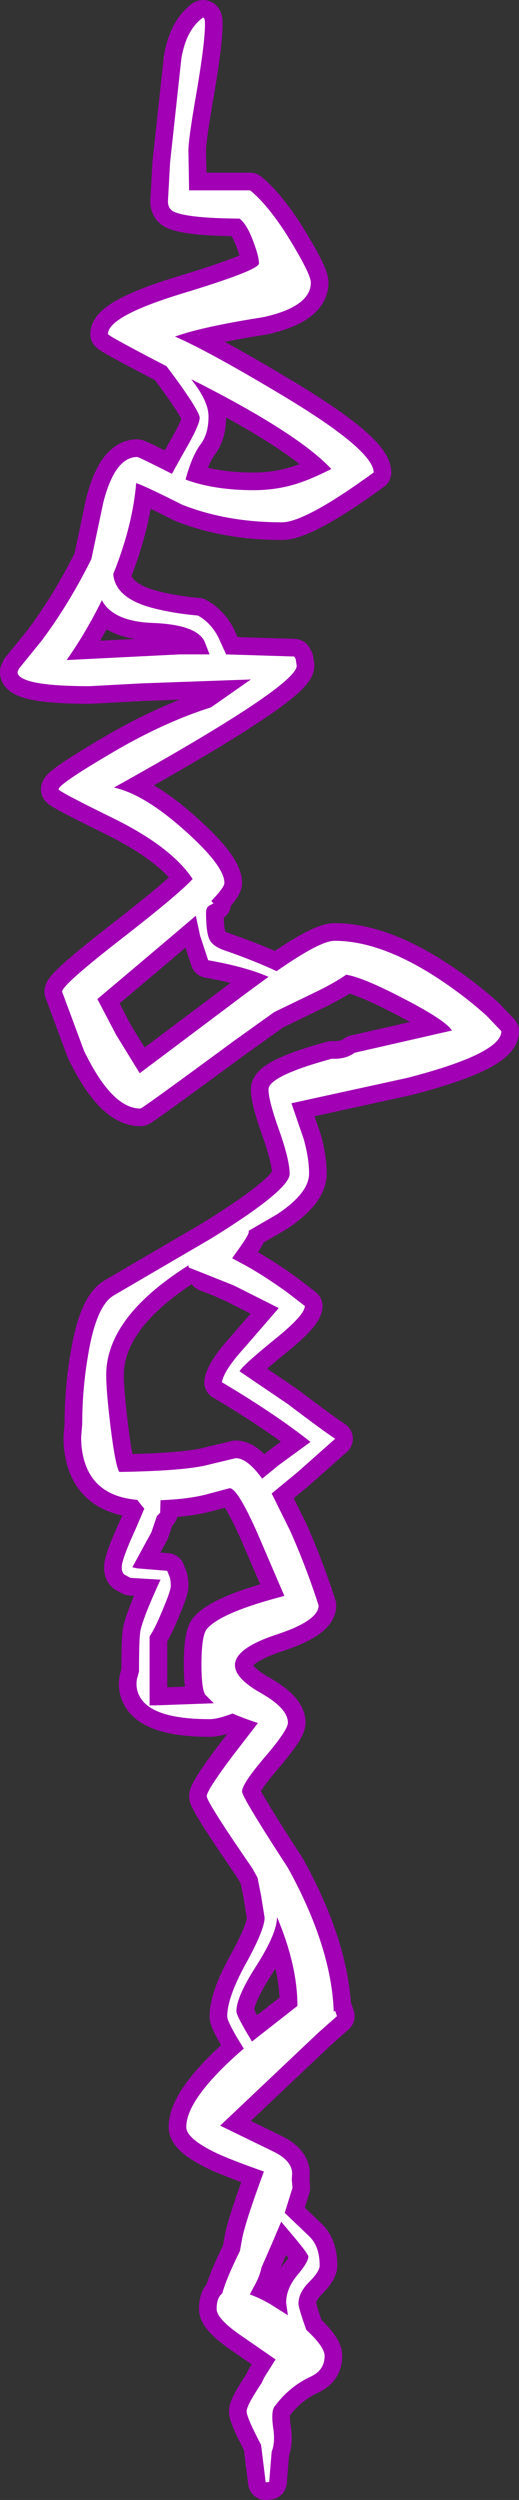 <?xml version="1.0" encoding="UTF-8" standalone="no"?>
<svg xmlns:xlink="http://www.w3.org/1999/xlink" height="353.95px" width="73.55px" xmlns="http://www.w3.org/2000/svg">
  <rect width="100%" height="100%" fill="#333333" stroke="none"/>
  <g transform="matrix(1.0, 0.0, 0.0, 1.0, 37.8, 352.9)">
    <path d="M-11.6 -235.3 Q-6.0 -230.3 -6.0 -227.9 -6.0 -227.25 -7.85 -225.35 L-7.55 -225.0 -8.1 -224.7 Q-8.6 -224.45 -8.6 -223.7 -8.6 -220.85 -8.1 -219.85 -7.6 -218.9 -6.0 -218.35 -1.8 -216.9 1.4 -215.4 7.55 -219.7 9.6 -219.7 16.7 -219.7 25.65 -213.45 28.6 -211.4 31.15 -209.1 L33.25 -206.9 Q33.25 -203.75 19.95 -200.3 L3.5 -196.7 5.25 -191.6 Q6.0 -188.9 6.0 -186.75 6.0 -184.0 1.5 -181.0 L-2.55 -178.65 -2.55 -178.45 Q-2.55 -178.0 -4.45 -175.4 L-4.9 -174.75 -2.85 -173.65 Q-0.2 -172.15 2.8 -170.0 L5.4 -168.0 Q5.4 -166.7 1.1 -163.25 -3.5 -159.5 -3.85 -158.75 L3.0 -154.1 Q8.15 -150.2 9.7 -149.2 L4.4 -144.5 0.7 -141.45 3.35 -136.1 Q5.65 -130.9 7.35 -125.6 7.35 -123.45 1.45 -121.5 -4.5 -119.55 -4.5 -117.15 -4.5 -115.25 -0.75 -113.15 3.0 -111.0 3.0 -109.0 3.0 -107.95 -0.25 -104.15 -3.5 -100.35 -3.5 -99.25 -3.5 -98.45 3.0 -88.45 9.15 -77.3 9.5 -68.1 L9.7 -68.2 9.95 -67.45 9.5 -67.05 7.3 -65.1 -6.6 -51.95 0.9 -48.3 Q3.6 -47.0 3.6 -45.15 L3.55 -44.3 3.65 -43.15 2.55 -39.6 6.0 -36.3 Q7.5 -34.9 7.5 -32.15 7.5 -31.3 6.0 -29.8 4.5 -28.3 4.5 -26.75 4.5 -26.15 5.6 -23.05 L5.8 -22.85 Q8.2 -20.6 8.2 -19.35 8.2 -17.35 6.3 -16.45 3.25 -15.05 1.15 -12.25 0.55 -11.55 0.95 -8.9 1.2 -7.0 0.7 -5.8 L0.35 -1.5 -0.15 -1.45 -0.8 -6.75 Q-2.85 -10.65 -2.85 -11.5 -2.85 -12.3 -0.9 -15.25 L-0.75 -15.45 -0.35 -16.3 1.25 -18.85 -3.6 -22.2 Q-7.1 -24.6 -7.1 -26.0 -7.1 -27.6 -6.3 -28.2 -5.75 -30.25 -3.8 -34.2 L-3.45 -36.15 Q-2.85 -38.85 -0.4 -45.45 -5.2 -47.15 -7.1 -48.05 -11.4 -50.1 -11.4 -51.75 -11.4 -55.75 -3.5 -62.65 L-3.25 -62.85 Q-5.6 -66.6 -5.6 -67.4 -5.6 -70.1 -2.95 -74.9 -0.3 -79.7 -0.3 -81.4 L-0.8 -84.5 -1.3 -87.05 -2.05 -88.4 Q-8.5 -97.75 -8.5 -98.6 -8.5 -99.4 -4.95 -104.15 L-1.25 -108.95 Q-3.35 -109.65 -4.85 -110.3 -6.95 -109.5 -8.1 -109.5 -16.4 -109.5 -18.05 -112.8 -18.6 -113.85 -18.4 -115.15 L-18.1 -116.25 Q-18.1 -121.0 -17.9 -122.0 -17.5 -123.95 -15.05 -129.25 L-19.3 -129.5 -20.15 -129.95 Q-20.55 -130.25 -20.55 -131.0 -20.55 -132.15 -18.5 -136.6 L-17.35 -139.3 -18.0 -140.1 -18.35 -140.55 Q-24.2 -141.05 -25.75 -145.75 -26.3 -147.4 -26.3 -149.4 L-26.15 -151.25 Q-26.15 -156.1 -25.35 -160.85 -24.2 -167.95 -21.75 -169.45 L-7.8 -177.6 Q3.25 -184.45 3.25 -186.7 3.25 -188.65 1.75 -192.9 0.25 -197.1 0.25 -198.65 0.25 -200.55 9.2 -203.0 L9.65 -203.0 Q11.3 -203.0 12.45 -203.85 L26.25 -207.0 Q25.3 -208.5 19.05 -211.7 13.55 -214.55 11.25 -214.9 9.95 -213.95 7.35 -212.65 L1.05 -209.6 -4.75 -205.45 Q-17.65 -195.95 -17.9 -195.95 -21.95 -195.95 -25.9 -204.15 L-29.0 -212.5 Q-29.0 -213.4 -21.4 -219.35 -12.55 -226.2 -10.5 -228.45 -13.55 -233.05 -21.95 -237.15 -29.5 -240.85 -29.5 -241.15 -29.5 -241.9 -21.45 -246.6 -14.4 -250.7 -7.9 -252.75 L-2.25 -256.7 -17.7 -256.15 -25.1 -255.75 Q-32.9 -255.75 -34.75 -256.95 -35.35 -257.3 -35.3 -257.8 L-35.1 -258.25 -31.85 -262.25 Q-27.95 -267.5 -24.85 -273.75 L-23.15 -281.8 Q-21.5 -288.2 -18.35 -288.2 -18.15 -288.2 -13.5 -285.85 L-13.45 -285.8 -11.75 -288.85 Q-9.5 -292.7 -9.5 -293.75 -9.5 -294.55 -12.6 -298.9 L-14.2 -301.05 Q-22.5 -305.35 -22.5 -305.6 -22.5 -308.15 -11.8 -311.4 -1.1 -314.65 -1.1 -315.6 -1.1 -316.6 -1.9 -318.7 -2.8 -321.15 -3.85 -321.95 -11.05 -322.0 -13.1 -322.9 -14.0 -323.3 -14.0 -324.4 L-13.7 -329.85 -12.85 -337.7 -12.1 -344.6 Q-11.45 -348.5 -9.25 -350.25 -8.75 -350.75 -8.75 -349.5 -8.75 -346.9 -9.9 -340.1 -11.1 -333.25 -11.1 -331.6 L-11.0 -325.95 -2.35 -325.95 Q0.45 -323.65 3.55 -318.5 6.25 -314.0 6.25 -312.9 6.25 -309.5 -0.45 -308.0 -9.1 -306.65 -13.0 -305.25 -8.3 -303.2 1.5 -297.35 15.15 -289.25 15.15 -286.0 5.45 -278.95 2.15 -278.95 -5.7 -278.95 -12.0 -281.45 -17.25 -284.1 -18.5 -284.5 -19.0 -278.6 -21.6 -272.0 L-21.75 -271.65 Q-21.5 -268.2 -16.1 -266.8 -13.2 -266.05 -9.75 -265.75 -7.95 -264.75 -6.9 -262.75 L-5.75 -260.25 3.9 -259.95 4.1 -259.6 4.25 -258.65 Q4.25 -255.8 -21.65 -241.4 -17.35 -240.45 -11.6 -235.3 M-28.35 -259.45 L-12.35 -260.25 -8.1 -260.25 -8.8 -262.05 Q-9.9 -264.45 -16.1 -264.7 -21.65 -264.9 -23.3 -267.8 L-23.35 -267.95 Q-25.5 -263.55 -28.35 -259.45 M-1.85 -283.5 Q1.85 -283.5 5.1 -284.7 6.9 -285.35 9.15 -286.5 4.6 -291.4 -9.6 -298.65 L-10.7 -299.2 -10.55 -299.0 Q-8.25 -296.05 -8.25 -293.95 -8.25 -291.55 -9.3 -290.1 -10.6 -288.4 -11.5 -285.0 -7.45 -283.5 -1.85 -283.5 M-15.0 -219.05 L-24.0 -211.45 -21.35 -206.4 -18.0 -200.95 -3.15 -212.1 0.25 -214.6 Q-2.95 -216.0 -8.3 -216.95 L-9.45 -220.45 -10.05 -223.25 -15.0 -219.05 M-11.65 -173.4 Q-22.75 -166.2 -22.75 -158.2 -22.75 -156.05 -22.15 -151.0 -21.45 -145.4 -20.9 -144.5 -11.45 -144.65 -8.15 -145.55 L-4.4 -146.45 Q-2.75 -146.45 -0.65 -143.55 L1.75 -145.5 6.2 -148.75 Q1.3 -152.65 -6.35 -157.2 -6.1 -158.85 -3.15 -162.1 L1.7 -167.7 -4.65 -170.9 Q-6.55 -171.8 -8.6 -172.55 L-7.95 -173.55 Q-7.95 -175.55 -10.15 -174.45 L-11.65 -173.4 M-8.7 -112.95 Q-9.25 -113.75 -9.25 -117.25 -9.25 -121.3 -8.5 -122.25 -6.55 -124.6 2.5 -126.95 L-1.35 -135.9 Q-4.15 -142.2 -5.25 -142.2 L-8.45 -141.35 Q-11.05 -140.65 -15.05 -140.5 L-15.1 -138.75 -15.35 -138.45 -15.55 -138.3 -16.35 -135.95 -19.05 -131.0 -18.35 -130.85 -14.1 -130.5 -13.75 -129.6 Q-13.6 -129.15 -13.6 -128.35 -13.6 -127.7 -14.7 -125.1 -15.75 -122.5 -16.6 -121.2 L-16.6 -111.5 -16.7 -111.45 -15.85 -111.45 -7.5 -111.75 -8.7 -112.95 M4.35 -68.9 Q4.35 -74.65 1.45 -81.5 L1.45 -81.45 Q1.45 -79.2 -1.4 -74.7 -4.3 -70.2 -4.3 -68.15 -4.3 -67.5 -2.2 -64.05 L-2.1 -63.85 4.35 -68.9 M-1.85 -29.1 L-2.4 -28.05 Q-1.1 -27.6 0.55 -26.65 L3.0 -25.1 2.75 -26.85 Q2.75 -28.9 4.35 -30.8 5.9 -32.65 5.9 -33.4 5.9 -33.8 3.35 -36.8 L2.05 -38.35 0.65 -35.05 -0.75 -31.85 Q-1.0 -30.55 -1.85 -29.1" fill="#ffffff" fill-rule="evenodd" stroke="none"/>
    <path d="M-11.6 -235.3 Q-6.0 -230.3 -6.0 -227.9 -6.0 -227.25 -7.85 -225.35 L-7.55 -225.0 -8.1 -224.7 Q-8.6 -224.45 -8.6 -223.7 -8.6 -220.85 -8.1 -219.85 -7.6 -218.9 -6.0 -218.35 -1.8 -216.9 1.4 -215.4 7.55 -219.7 9.6 -219.7 16.7 -219.7 25.65 -213.45 28.6 -211.4 31.15 -209.1 L33.25 -206.9 Q33.25 -203.75 19.95 -200.3 L3.5 -196.7 5.25 -191.6 Q6.0 -188.9 6.0 -186.75 6.0 -184.0 1.5 -181.0 L-2.55 -178.65 -2.55 -178.45 Q-2.55 -178.0 -4.45 -175.4 L-4.9 -174.75 -2.85 -173.65 Q-0.2 -172.15 2.8 -170.0 L5.4 -168.0 Q5.4 -166.7 1.1 -163.25 -3.5 -159.5 -3.85 -158.75 L3.0 -154.1 Q8.15 -150.2 9.7 -149.2 L4.4 -144.5 0.7 -141.45 3.35 -136.1 Q5.65 -130.9 7.35 -125.6 7.35 -123.45 1.45 -121.5 -4.5 -119.55 -4.5 -117.15 -4.5 -115.25 -0.75 -113.15 3.0 -111.0 3.0 -109.0 3.0 -107.95 -0.25 -104.15 -3.5 -100.35 -3.5 -99.25 -3.5 -98.45 3.0 -88.45 9.15 -77.3 9.5 -68.1 L9.7 -68.2 9.95 -67.45 9.5 -67.05 7.3 -65.1 -6.6 -51.95 0.9 -48.3 Q3.6 -47.0 3.6 -45.15 L3.55 -44.3 3.65 -43.15 2.55 -39.6 6.0 -36.3 Q7.5 -34.9 7.5 -32.15 7.5 -31.3 6.0 -29.8 4.5 -28.3 4.5 -26.75 4.5 -26.15 5.6 -23.05 L5.8 -22.85 Q8.2 -20.6 8.2 -19.35 8.2 -17.35 6.3 -16.45 3.25 -15.05 1.15 -12.25 0.55 -11.55 0.95 -8.9 1.2 -7.0 0.7 -5.8 L0.35 -1.5 -0.15 -1.45 -0.8 -6.75 Q-2.85 -10.65 -2.85 -11.5 -2.85 -12.3 -0.9 -15.25 L-0.75 -15.45 -0.35 -16.3 1.25 -18.85 -3.6 -22.2 Q-7.1 -24.6 -7.1 -26.0 -7.1 -27.6 -6.3 -28.2 -5.75 -30.25 -3.8 -34.2 L-3.45 -36.15 Q-2.85 -38.85 -0.4 -45.45 -5.2 -47.15 -7.1 -48.05 -11.4 -50.1 -11.4 -51.75 -11.4 -55.75 -3.5 -62.65 L-3.25 -62.85 Q-5.6 -66.6 -5.6 -67.4 -5.6 -70.1 -2.95 -74.9 -0.3 -79.7 -0.3 -81.4 L-0.8 -84.5 -1.3 -87.05 -2.05 -88.4 Q-8.5 -97.75 -8.5 -98.6 -8.5 -99.4 -4.95 -104.15 L-1.25 -108.95 Q-3.35 -109.65 -4.85 -110.3 -6.95 -109.5 -8.1 -109.5 -16.4 -109.5 -18.05 -112.8 -18.6 -113.85 -18.4 -115.15 L-18.1 -116.25 Q-18.1 -121.0 -17.9 -122.0 -17.5 -123.95 -15.05 -129.25 L-19.3 -129.5 -20.15 -129.95 Q-20.55 -130.25 -20.55 -131.0 -20.55 -132.15 -18.5 -136.6 L-17.35 -139.3 -18.0 -140.1 -18.35 -140.55 Q-24.2 -141.05 -25.75 -145.75 -26.3 -147.4 -26.3 -149.4 L-26.15 -151.25 Q-26.15 -156.1 -25.35 -160.85 -24.2 -167.95 -21.75 -169.45 L-7.8 -177.6 Q3.25 -184.45 3.25 -186.7 3.25 -188.65 1.75 -192.9 0.25 -197.1 0.25 -198.65 0.25 -200.55 9.2 -203.0 L9.65 -203.0 Q11.3 -203.0 12.45 -203.85 L26.25 -207.0 Q25.3 -208.5 19.05 -211.7 13.55 -214.55 11.25 -214.9 9.95 -213.95 7.35 -212.65 L1.05 -209.6 -4.75 -205.45 Q-17.65 -195.95 -17.9 -195.95 -21.95 -195.95 -25.9 -204.15 L-29.0 -212.5 Q-29.0 -213.4 -21.4 -219.35 -12.55 -226.2 -10.5 -228.45 -13.55 -233.05 -21.95 -237.15 -29.5 -240.85 -29.5 -241.15 -29.5 -241.9 -21.45 -246.6 -14.4 -250.7 -7.9 -252.75 L-2.25 -256.7 -17.7 -256.15 -25.1 -255.75 Q-32.9 -255.75 -34.75 -256.95 -35.35 -257.3 -35.3 -257.8 L-35.1 -258.25 -31.85 -262.25 Q-27.95 -267.5 -24.85 -273.75 L-23.15 -281.8 Q-21.5 -288.2 -18.35 -288.2 -18.15 -288.2 -13.5 -285.85 L-13.45 -285.8 -11.75 -288.85 Q-9.5 -292.7 -9.5 -293.75 -9.5 -294.55 -12.6 -298.9 L-14.2 -301.05 Q-22.5 -305.35 -22.5 -305.6 -22.5 -308.15 -11.8 -311.4 -1.1 -314.65 -1.1 -315.6 -1.1 -316.6 -1.9 -318.7 -2.8 -321.15 -3.85 -321.95 -11.05 -322.0 -13.1 -322.9 -14.0 -323.3 -14.0 -324.4 L-13.7 -329.85 -12.85 -337.7 -12.1 -344.6 Q-11.45 -348.5 -9.25 -350.25 -8.75 -350.75 -8.75 -349.5 -8.75 -346.9 -9.9 -340.1 -11.1 -333.25 -11.1 -331.6 L-11.0 -325.95 -2.35 -325.95 Q0.45 -323.65 3.55 -318.5 6.25 -314.0 6.25 -312.9 6.25 -309.5 -0.45 -308.0 -9.1 -306.65 -13.0 -305.25 -8.3 -303.2 1.5 -297.35 15.15 -289.25 15.15 -286.0 5.45 -278.95 2.15 -278.95 -5.7 -278.95 -12.0 -281.45 -17.25 -284.1 -18.5 -284.5 -19.0 -278.6 -21.6 -272.0 L-21.75 -271.65 Q-21.5 -268.2 -16.1 -266.8 -13.2 -266.05 -9.75 -265.75 -7.95 -264.75 -6.9 -262.75 L-5.75 -260.25 3.9 -259.95 4.1 -259.6 4.25 -258.65 Q4.25 -255.8 -21.65 -241.4 -17.35 -240.45 -11.6 -235.3 M-28.35 -259.45 L-12.35 -260.25 -8.1 -260.25 -8.8 -262.05 Q-9.9 -264.45 -16.1 -264.7 -21.65 -264.9 -23.3 -267.8 L-23.35 -267.95 Q-25.5 -263.55 -28.35 -259.45 M-1.85 -283.5 Q1.85 -283.5 5.1 -284.7 6.9 -285.35 9.15 -286.5 4.6 -291.4 -9.6 -298.65 L-10.7 -299.2 -10.55 -299.0 Q-8.25 -296.05 -8.25 -293.95 -8.25 -291.55 -9.3 -290.1 -10.6 -288.4 -11.5 -285.0 -7.45 -283.5 -1.85 -283.5 M-15.0 -219.05 L-24.0 -211.45 -21.35 -206.4 -18.0 -200.95 -3.15 -212.1 0.25 -214.6 Q-2.95 -216.0 -8.3 -216.95 L-9.45 -220.45 -10.05 -223.25 -15.0 -219.05 M-11.65 -173.4 Q-22.75 -166.2 -22.75 -158.2 -22.75 -156.05 -22.15 -151.0 -21.45 -145.4 -20.9 -144.5 -11.45 -144.65 -8.15 -145.55 L-4.4 -146.45 Q-2.75 -146.45 -0.65 -143.55 L1.75 -145.5 6.2 -148.75 Q1.3 -152.65 -6.35 -157.2 -6.1 -158.85 -3.15 -162.1 L1.7 -167.7 -4.65 -170.9 Q-6.55 -171.8 -8.6 -172.55 M-8.7 -112.95 Q-9.25 -113.75 -9.25 -117.25 -9.25 -121.3 -8.5 -122.25 -6.55 -124.6 2.5 -126.95 L-1.35 -135.9 Q-4.15 -142.2 -5.25 -142.2 L-8.45 -141.35 Q-11.05 -140.65 -15.05 -140.5 L-15.1 -138.75 -15.35 -138.45 -15.55 -138.3 -16.35 -135.95 -19.05 -131.0 -18.35 -130.85 -14.1 -130.5 -13.75 -129.6 Q-13.6 -129.15 -13.6 -128.35 -13.6 -127.7 -14.7 -125.1 -15.75 -122.5 -16.6 -121.2 L-16.6 -111.5 -16.7 -111.45 -15.85 -111.45 -7.5 -111.75 -8.7 -112.95 M4.35 -68.9 Q4.35 -74.65 1.45 -81.5 L1.45 -81.45 Q1.45 -79.2 -1.4 -74.7 -4.3 -70.2 -4.3 -68.15 -4.3 -67.5 -2.2 -64.05 L-2.1 -63.85 4.35 -68.9 M-1.85 -29.1 L-2.4 -28.05 Q-1.1 -27.6 0.55 -26.65 L3.0 -25.1 2.75 -26.85 Q2.75 -28.9 4.35 -30.8 5.9 -32.65 5.9 -33.4 5.9 -33.8 3.35 -36.8 L2.05 -38.35 0.65 -35.05 -0.75 -31.85 Q-1.0 -30.55 -1.85 -29.1" fill="none" stroke="#a100b4" stroke-linecap="round" stroke-linejoin="round" stroke-width="5.0"/>
    <path d="M-11.6 -235.3 Q-6.0 -230.3 -6.0 -227.9 -6.0 -227.25 -7.85 -225.35 L-7.55 -225.0 -8.1 -224.7 Q-8.6 -224.45 -8.6 -223.7 -8.6 -220.85 -8.1 -219.85 -7.6 -218.9 -6.0 -218.35 -1.8 -216.9 1.4 -215.4 7.55 -219.7 9.6 -219.7 16.7 -219.7 25.65 -213.45 28.6 -211.4 31.15 -209.1 L33.25 -206.9 Q33.25 -203.75 19.95 -200.3 L3.5 -196.7 5.25 -191.6 Q6.0 -188.9 6.0 -186.75 6.0 -184.0 1.5 -181.0 L-2.55 -178.65 -2.55 -178.45 Q-2.55 -178.0 -4.45 -175.4 L-4.9 -174.75 -2.85 -173.65 Q-0.2 -172.15 2.8 -170.0 L5.4 -168.0 Q5.4 -166.7 1.1 -163.25 -3.5 -159.5 -3.85 -158.75 L3.0 -154.1 Q8.15 -150.2 9.7 -149.2 L4.4 -144.5 0.7 -141.45 3.35 -136.1 Q5.65 -130.9 7.35 -125.6 7.35 -123.45 1.45 -121.5 -4.5 -119.55 -4.5 -117.15 -4.5 -115.25 -0.75 -113.15 3.0 -111.0 3.0 -109.0 3.0 -107.95 -0.25 -104.15 -3.5 -100.35 -3.5 -99.25 -3.5 -98.45 3.0 -88.45 9.15 -77.3 9.5 -68.1 L9.7 -68.2 9.95 -67.45 9.5 -67.05 7.3 -65.1 -6.6 -51.95 0.9 -48.3 Q3.6 -47.0 3.6 -45.15 L3.55 -44.3 3.65 -43.15 2.55 -39.6 6.0 -36.3 Q7.5 -34.9 7.5 -32.15 7.5 -31.3 6.0 -29.8 4.5 -28.3 4.5 -26.75 4.5 -26.15 5.6 -23.05 L5.8 -22.85 Q8.2 -20.6 8.2 -19.35 8.2 -17.35 6.3 -16.45 3.25 -15.05 1.15 -12.25 0.55 -11.55 0.95 -8.9 1.2 -7.0 0.7 -5.8 L0.35 -1.5 -0.15 -1.45 -0.8 -6.75 Q-2.85 -10.65 -2.85 -11.5 -2.85 -12.3 -0.9 -15.25 L-0.75 -15.45 -0.35 -16.3 1.25 -18.85 -3.6 -22.2 Q-7.1 -24.6 -7.1 -26.0 -7.1 -27.6 -6.3 -28.2 -5.75 -30.25 -3.8 -34.2 L-3.45 -36.15 Q-2.85 -38.85 -0.4 -45.45 -5.2 -47.15 -7.1 -48.05 -11.4 -50.1 -11.4 -51.75 -11.4 -55.75 -3.5 -62.65 L-3.25 -62.85 Q-5.6 -66.6 -5.6 -67.4 -5.6 -70.1 -2.95 -74.9 -0.3 -79.7 -0.3 -81.4 L-0.8 -84.5 -1.3 -87.05 -2.05 -88.4 Q-8.5 -97.75 -8.5 -98.6 -8.5 -99.4 -4.95 -104.15 L-1.25 -108.95 Q-3.35 -109.65 -4.85 -110.3 -6.95 -109.5 -8.1 -109.5 -16.4 -109.5 -18.05 -112.8 -18.6 -113.85 -18.4 -115.15 L-18.1 -116.25 Q-18.1 -121.0 -17.9 -122.0 -17.5 -123.95 -15.05 -129.25 L-19.3 -129.5 -20.15 -129.95 Q-20.55 -130.25 -20.55 -131.0 -20.55 -132.15 -18.5 -136.6 L-17.35 -139.3 -18.0 -140.1 -18.35 -140.55 Q-24.2 -141.05 -25.75 -145.75 -26.3 -147.4 -26.3 -149.4 L-26.15 -151.25 Q-26.15 -156.1 -25.35 -160.85 -24.2 -167.95 -21.75 -169.45 L-7.8 -177.6 Q3.25 -184.45 3.25 -186.7 3.25 -188.65 1.75 -192.9 0.25 -197.1 0.25 -198.65 0.25 -200.55 9.2 -203.0 L9.65 -203.0 Q11.3 -203.0 12.45 -203.85 L26.25 -207.0 Q25.3 -208.5 19.05 -211.7 13.55 -214.55 11.25 -214.9 9.95 -213.95 7.35 -212.65 L1.05 -209.6 -4.75 -205.45 Q-17.65 -195.95 -17.9 -195.95 -21.95 -195.95 -25.9 -204.15 L-29.0 -212.5 Q-29.0 -213.4 -21.4 -219.35 -12.55 -226.2 -10.5 -228.45 -13.55 -233.05 -21.95 -237.15 -29.5 -240.85 -29.5 -241.15 -29.5 -241.9 -21.45 -246.6 -14.4 -250.7 -7.9 -252.75 L-2.25 -256.7 -17.7 -256.15 -25.1 -255.75 Q-32.9 -255.75 -34.75 -256.95 -35.35 -257.3 -35.3 -257.8 L-35.1 -258.25 -31.85 -262.25 Q-27.95 -267.5 -24.85 -273.75 L-23.15 -281.8 Q-21.5 -288.2 -18.35 -288.2 -18.15 -288.2 -13.5 -285.85 L-13.45 -285.8 -11.75 -288.85 Q-9.5 -292.7 -9.5 -293.75 -9.5 -294.55 -12.6 -298.9 L-14.2 -301.05 Q-22.5 -305.35 -22.5 -305.6 -22.5 -308.15 -11.8 -311.4 -1.1 -314.65 -1.1 -315.6 -1.1 -316.6 -1.9 -318.7 -2.8 -321.15 -3.85 -321.95 -11.05 -322.0 -13.1 -322.9 -14.0 -323.3 -14.0 -324.4 L-13.7 -329.85 -12.85 -337.7 -12.1 -344.6 Q-11.45 -348.5 -9.25 -350.25 -8.75 -350.75 -8.75 -349.5 -8.75 -346.9 -9.9 -340.1 -11.1 -333.25 -11.1 -331.6 L-11.0 -325.95 -2.35 -325.95 Q0.45 -323.65 3.55 -318.5 6.25 -314.0 6.25 -312.9 6.25 -309.5 -0.45 -308.0 -9.1 -306.65 -13.0 -305.25 -8.3 -303.2 1.5 -297.35 15.15 -289.25 15.15 -286.0 5.45 -278.95 2.15 -278.95 -5.7 -278.95 -12.0 -281.45 -17.25 -284.1 -18.5 -284.5 -19.0 -278.6 -21.6 -272.0 L-21.75 -271.65 Q-21.5 -268.2 -16.1 -266.8 -13.2 -266.05 -9.75 -265.75 -7.95 -264.75 -6.9 -262.75 L-5.75 -260.25 3.9 -259.95 4.1 -259.6 4.25 -258.65 Q4.25 -255.8 -21.65 -241.4 -17.35 -240.45 -11.6 -235.3 M-28.35 -259.45 L-12.35 -260.25 -8.1 -260.25 -8.8 -262.05 Q-9.9 -264.45 -16.1 -264.7 -21.65 -264.9 -23.3 -267.8 L-23.35 -267.95 Q-25.5 -263.55 -28.35 -259.45 M-1.85 -283.5 Q1.85 -283.5 5.1 -284.7 6.9 -285.35 9.15 -286.5 4.6 -291.4 -9.6 -298.65 L-10.7 -299.2 -10.55 -299.0 Q-8.25 -296.05 -8.25 -293.95 -8.25 -291.55 -9.3 -290.1 -10.6 -288.4 -11.5 -285.0 -7.45 -283.5 -1.85 -283.5 M-15.0 -219.05 L-24.0 -211.45 -21.35 -206.4 -18.0 -200.95 -3.15 -212.1 0.25 -214.6 Q-2.95 -216.0 -8.3 -216.95 L-9.45 -220.45 -10.05 -223.25 -15.0 -219.05 M-22.75 -158.2 Q-22.75 -156.05 -22.15 -151.0 -21.45 -145.4 -20.9 -144.5 -11.45 -144.65 -8.15 -145.55 L-4.4 -146.45 Q-2.75 -146.45 -0.65 -143.55 L1.75 -145.5 6.2 -148.75 Q1.3 -152.65 -6.35 -157.2 -6.1 -158.85 -3.15 -162.1 L1.7 -167.7 -4.65 -170.9 -11.05 -173.45 -11.1 -173.75 Q-22.75 -166.4 -22.75 -158.2 M-8.7 -112.95 Q-9.25 -113.75 -9.25 -117.25 -9.25 -121.3 -8.5 -122.25 -6.55 -124.6 2.5 -126.95 L-1.35 -135.9 Q-4.15 -142.2 -5.25 -142.2 L-8.45 -141.35 Q-11.05 -140.65 -15.05 -140.5 L-15.1 -138.75 -15.35 -138.45 -15.55 -138.3 -16.35 -135.95 -19.05 -131.0 -18.35 -130.85 -14.1 -130.5 -13.75 -129.6 Q-13.6 -129.15 -13.6 -128.35 -13.6 -127.7 -14.7 -125.1 -15.75 -122.5 -16.6 -121.2 L-16.6 -111.5 -16.7 -111.45 -15.85 -111.45 -7.5 -111.75 -8.7 -112.95 M4.35 -68.9 Q4.35 -74.65 1.45 -81.5 L1.45 -81.45 Q1.45 -79.2 -1.4 -74.7 -4.3 -70.2 -4.3 -68.15 -4.3 -67.5 -2.2 -64.05 L-2.1 -63.85 4.35 -68.9 M-1.85 -29.1 L-2.4 -28.05 Q-1.1 -27.6 0.55 -26.65 L3.0 -25.1 2.75 -26.85 Q2.75 -28.9 4.35 -30.8 5.9 -32.65 5.9 -33.4 5.9 -33.8 3.35 -36.8 L2.05 -38.35 0.65 -35.05 -0.75 -31.85 Q-1.0 -30.55 -1.85 -29.1" fill="#ffffff" fill-rule="evenodd" stroke="none"/>
  </g>
</svg>
